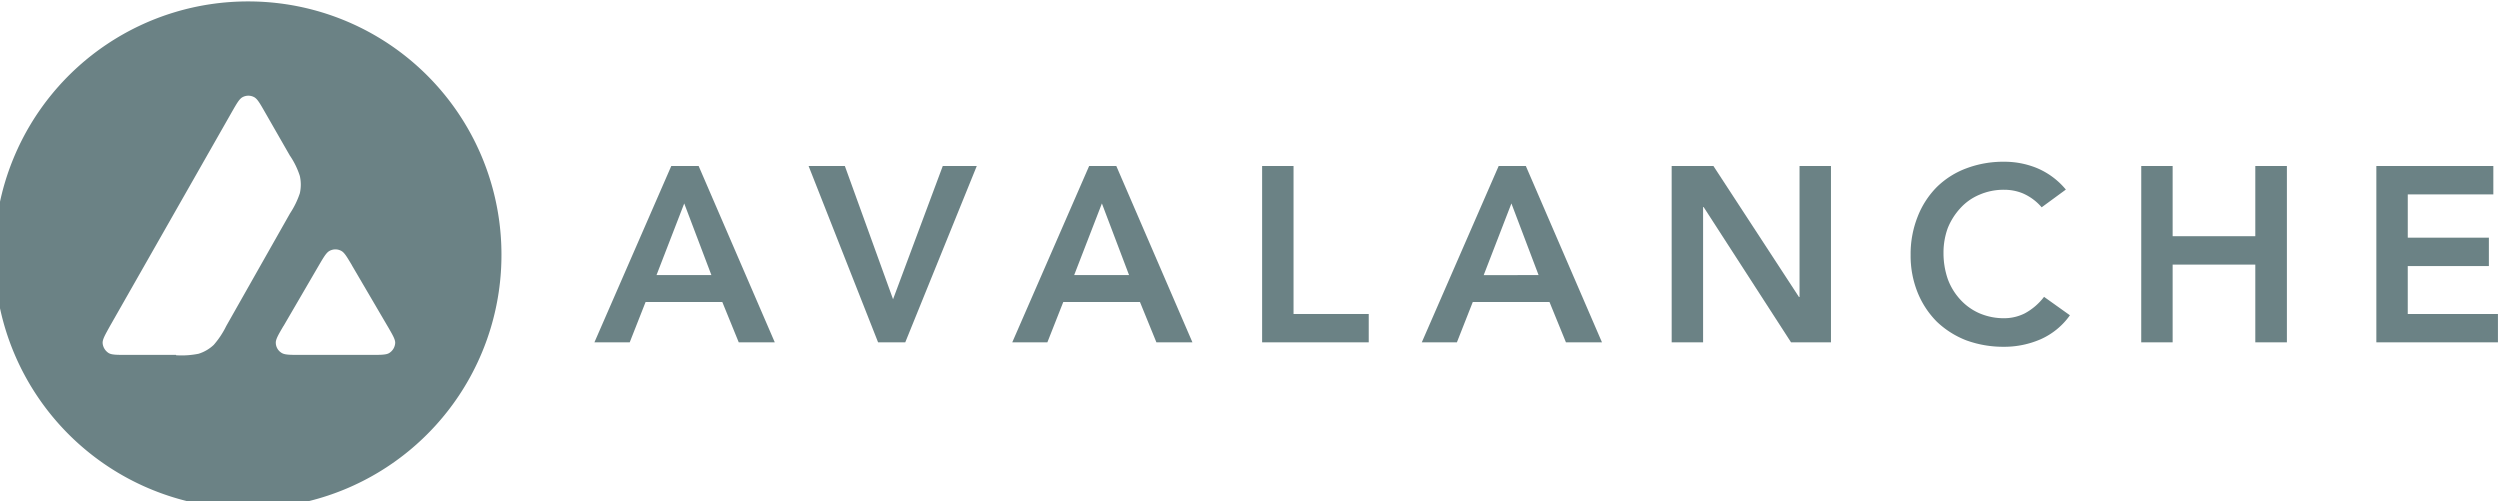 <svg xmlns="http://www.w3.org/2000/svg" xmlns:xlink="http://www.w3.org/1999/xlink" width="369" height="74" viewBox="0 0 369 74">
  <defs>
    <clipPath id="clip-path">
      <rect id="Rectangle_38" data-name="Rectangle 38" width="369" height="74" transform="translate(0.398 0)" fill="#fff"/>
    </clipPath>
  </defs>
  <g id="_3.d5efe2a6" data-name="3.d5efe2a6" transform="translate(-0.398)" opacity="0.6" clip-path="url(#clip-path)">
    <path id="Path_29" data-name="Path 29" d="M61.729,13.674h4.01L76.977,39.7H71.658l-2.428-5.957H57.91L55.565,39.7h-5.21L61.7,13.674Zm5.892,16.1L63.611,19.2,59.52,29.776Z" transform="translate(37.779 10.828)" fill="#082f33"/>
    <path id="Path_30" data-name="Path 30" d="M68.149,13.674H73.5L80.615,33.34l7.338-19.666h5.019L82.416,39.7h-4.01Z" transform="translate(51.598 10.828)" fill="#082f33"/>
    <path id="Path_31" data-name="Path 31" d="M96.417,13.674h4.01L111.664,39.7h-5.318l-2.428-5.957H92.6L90.252,39.7H85.069Zm5.892,16.1L98.3,19.2,94.207,29.776Z" transform="translate(64.738 10.828)" fill="#082f33"/>
    <path id="Path_32" data-name="Path 32" d="M105.828,13.674h4.637V35.516h11.1V39.7H105.828Z" transform="translate(80.859 10.828)" fill="#082f33"/>
    <path id="Path_33" data-name="Path 33" d="M130.441,13.674h4.01L145.689,39.7H140.37l-2.429-5.957h-11.32L124.276,39.7h-5.182Zm5.891,16.1L132.322,19.2l-4.091,10.581Z" transform="translate(91.161 10.828)" fill="#082f33"/>
    <path id="Path_34" data-name="Path 34" d="M139.853,13.674h6.165l12.628,19.339h.082V13.674h4.639V39.7h-5.893l-12.9-19.965h-.082V39.7h-4.637Z" transform="translate(107.282 10.828)" fill="#082f33"/>
    <path id="Path_35" data-name="Path 35" d="M179.045,20.04a7.662,7.662,0,0,0-2.809-2.067,7.12,7.12,0,0,0-2.7-.517,8.9,8.9,0,0,0-3.683.734,7.9,7.9,0,0,0-2.811,1.986,9.618,9.618,0,0,0-1.855,2.938,10.557,10.557,0,0,0-.627,3.645,11.72,11.72,0,0,0,.627,3.862,9.074,9.074,0,0,0,1.855,3.046,8.33,8.33,0,0,0,2.811,2.013,9.077,9.077,0,0,0,3.683.734,6.739,6.739,0,0,0,3.054-.734,8.877,8.877,0,0,0,2.811-2.421l3.818,2.72a10.522,10.522,0,0,1-4.31,3.536,13.454,13.454,0,0,1-5.427,1.115,15.927,15.927,0,0,1-5.564-.952,13.234,13.234,0,0,1-4.338-2.747,12.978,12.978,0,0,1-2.835-4.3,14.467,14.467,0,0,1-1.038-5.549,14.932,14.932,0,0,1,1.038-5.658,12.794,12.794,0,0,1,2.835-4.379,12.4,12.4,0,0,1,4.338-2.747,15.331,15.331,0,0,1,5.564-.979,12.644,12.644,0,0,1,4.911.952,11.123,11.123,0,0,1,4.226,3.155l-3.6,2.638Z" transform="translate(122.699 10.555)" fill="#082f33"/>
    <path id="Path_36" data-name="Path 36" d="M178.867,13.674H183.5V24.037H195.7V13.674h4.664V39.7H195.7V28.226H183.5V39.7h-4.637Z" transform="translate(137.58 10.828)" fill="#082f33"/>
    <path id="Path_37" data-name="Path 37" d="M198.4,13.674h17.268v4.189h-12.63v6.392H215.01v4.189H203.036v7.072h13.31V39.7H198.4Z" transform="translate(152.747 10.828)" fill="#082f33"/>
    <path id="Path_38" data-name="Path 38" d="M75.35,37.32A37.425,37.425,0,1,1,37.925,0,37.362,37.362,0,0,1,75.35,37.32ZM27.314,52.171H20.058c-1.528,0-2.291,0-2.728-.3a1.907,1.907,0,0,1-.846-1.442c-.027-.544.355-1.2,1.091-2.53L35.524,16.376c.764-1.333,1.146-2.013,1.637-2.258a1.8,1.8,0,0,1,1.664,0c.491.245.873.925,1.637,2.258L44.144,22.8l.027.027A11.615,11.615,0,0,1,45.59,25.76a5.776,5.776,0,0,1,0,2.557,12.506,12.506,0,0,1-1.446,2.965L34.733,47.9l-.027.054A12.627,12.627,0,0,1,32.878,50.7a5.778,5.778,0,0,1-2.237,1.305,12.732,12.732,0,0,1-3.328.218Zm18.331,0h10.42c1.528,0,2.319,0,2.755-.3a1.875,1.875,0,0,0,.845-1.442c.027-.517-.355-1.17-1.064-2.394-.027-.055-.055-.082-.082-.136l-5.21-8.894-.055-.109c-.736-1.224-1.091-1.85-1.582-2.094a1.8,1.8,0,0,0-1.664,0c-.491.245-.873.9-1.637,2.2L43.189,47.9l-.027.027c-.764,1.306-1.146,1.958-1.118,2.5a1.764,1.764,0,0,0,.845,1.442C43.353,52.171,44.117,52.171,45.644,52.171Z" transform="translate(-0.937 0.211)" fill="#082f33" fill-rule="evenodd"/>
  </g>
</svg>
